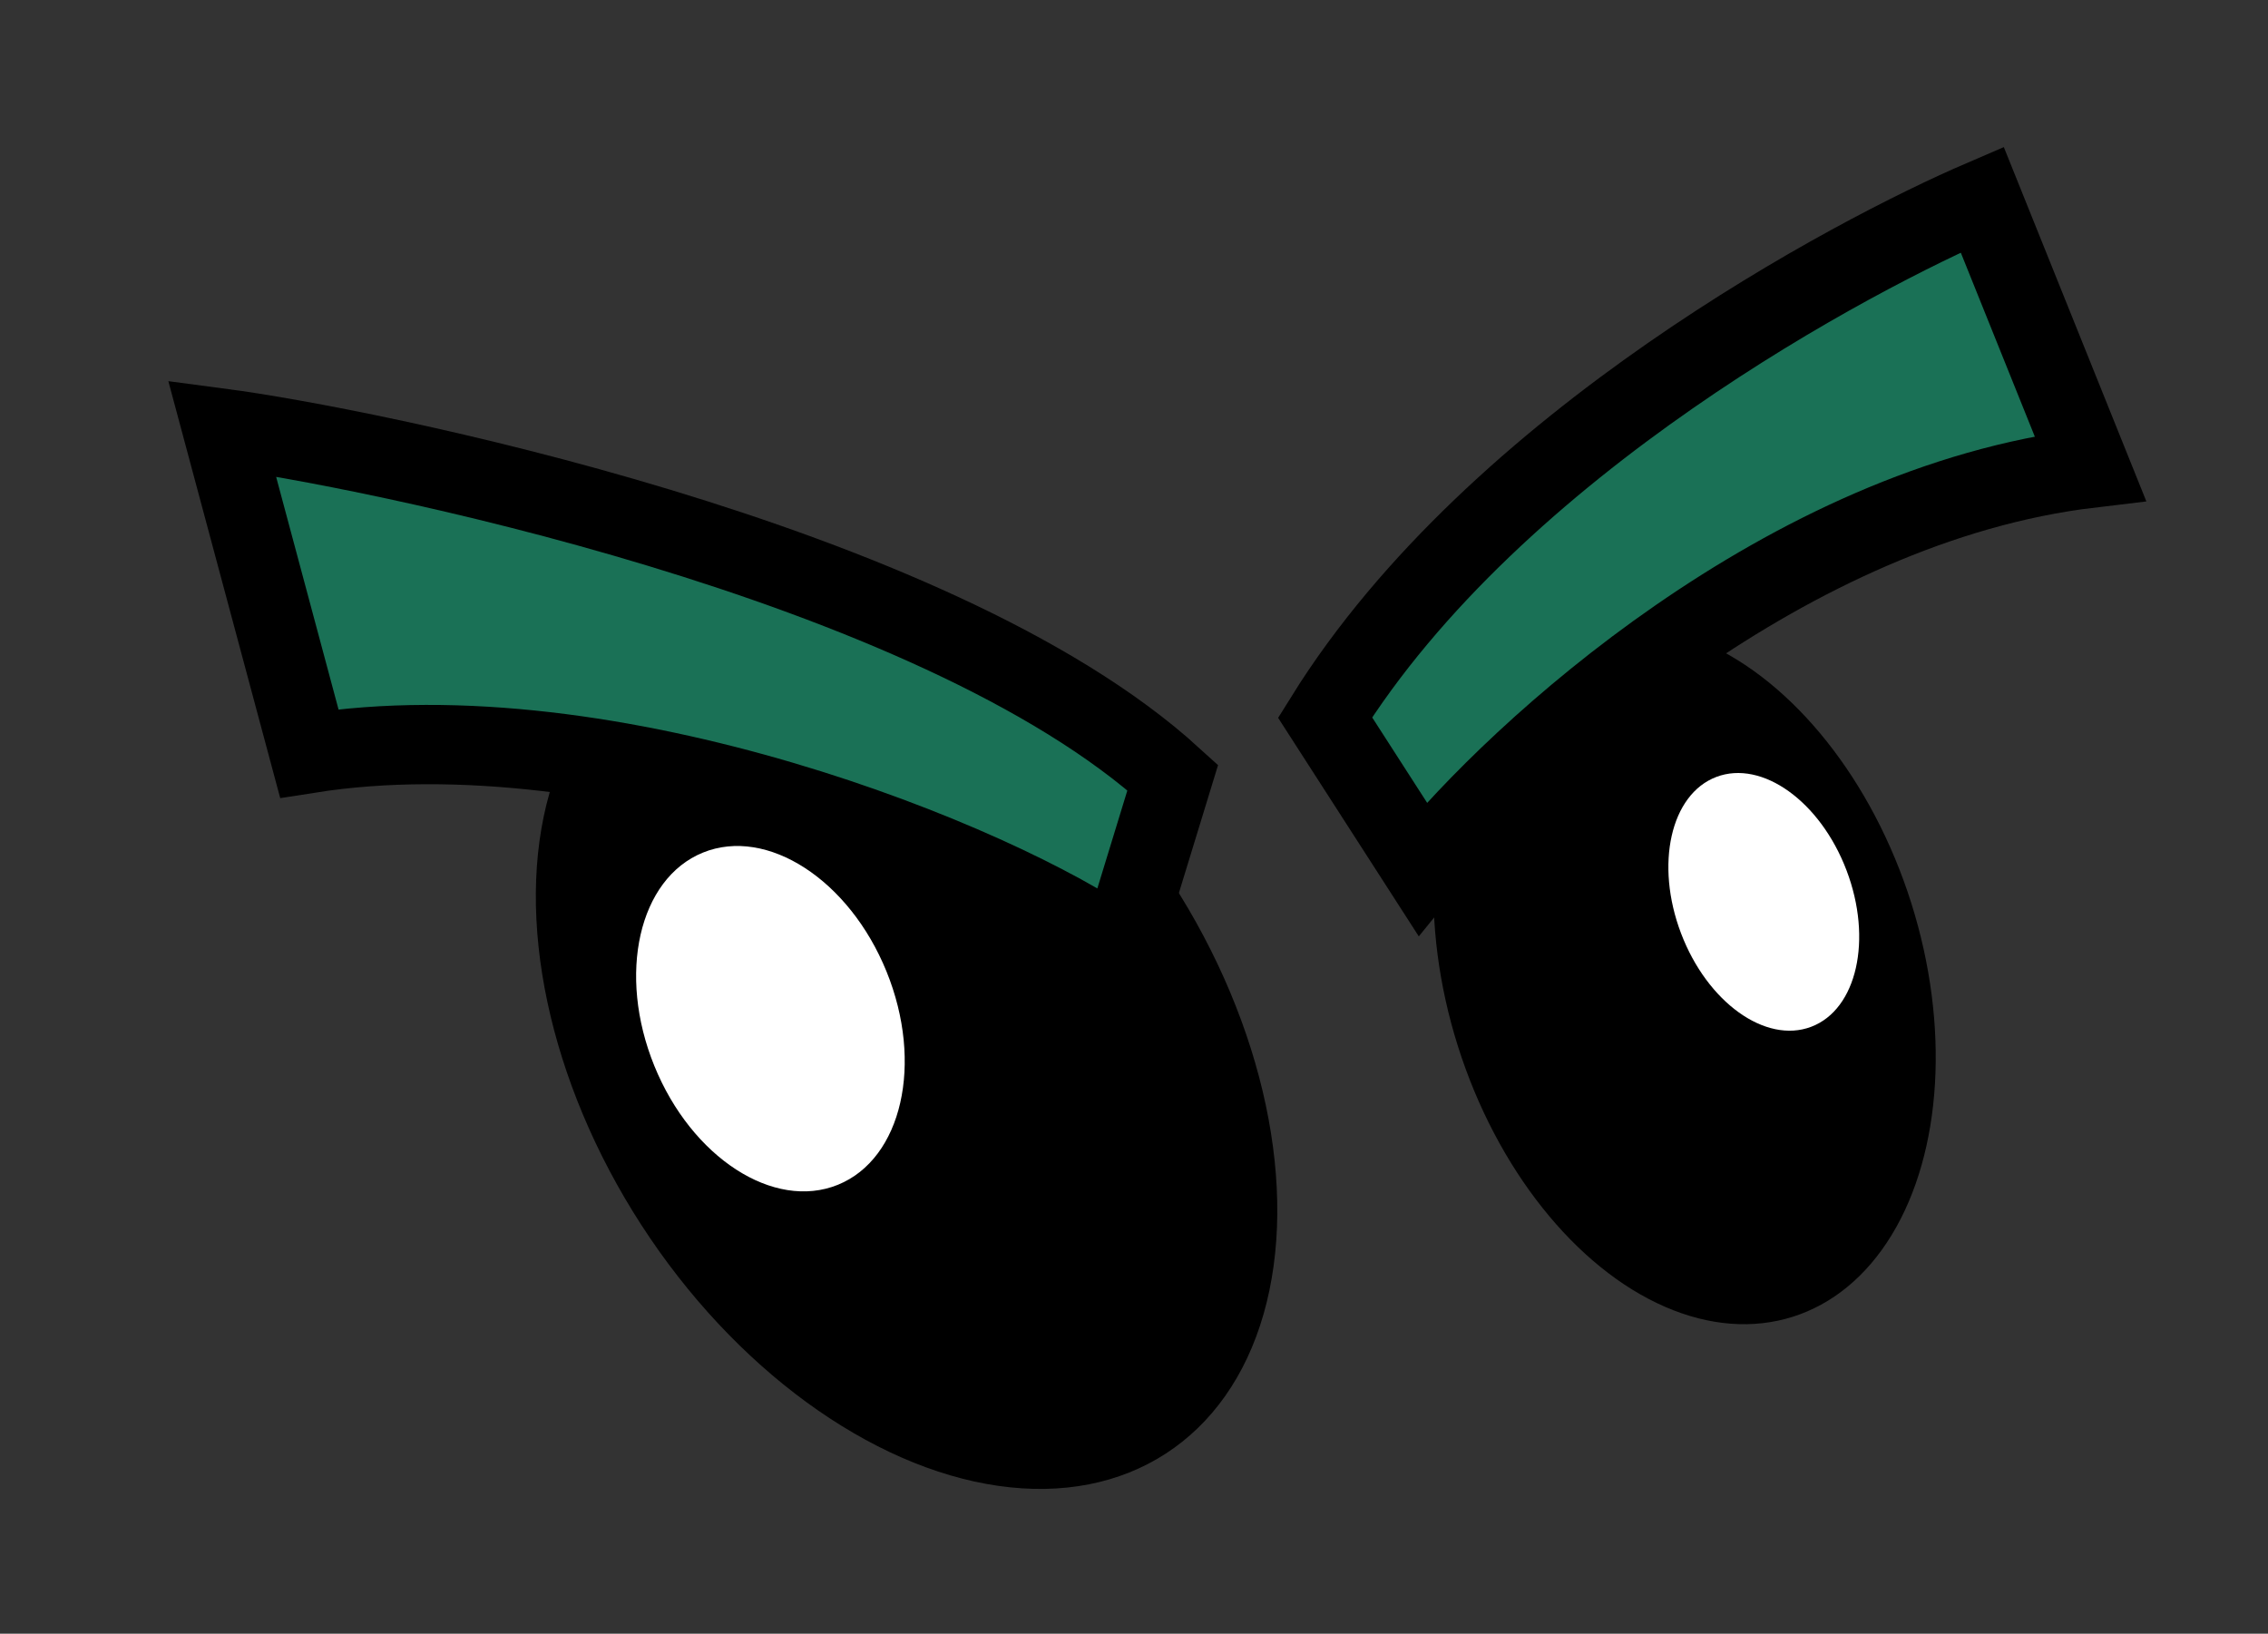 <svg width="143" height="103" viewBox="0 0 143 103" fill="none" xmlns="http://www.w3.org/2000/svg">
<rect x="0" y="0" width="143" height="103" fill="#333333" stroke="none"/>
<ellipse cx="57.16" cy="66.415" rx="19.915" ry="30.06" transform="rotate(-32.924 57.16 66.415)" fill="black"/>
<ellipse cx="48.576" cy="64.224" rx="7.901" ry="11.303" transform="rotate(-22.124 48.576 64.224)" fill="white"/>
<ellipse cx="106.216" cy="61.447" rx="14.988" ry="22.623" transform="rotate(-17.547 106.216 61.447)" fill="black"/>
<ellipse cx="111.209" cy="56.858" rx="5.582" ry="8.425" transform="rotate(-20.8 111.209 56.858)" fill="white"/>
<path d="M70.622 59.871L73.945 49.019C58.842 35.243 22.647 28.142 14 27L19.5 47.5C38.566 44.498 62.773 54.325 70.622 59.871Z" fill="#1A7156" stroke="black" stroke-width="5"/>
<path d="M89.689 54.776L83.546 45.234C94.343 27.876 116.967 16.028 124.979 12.582L131.793 29.517C112.628 31.802 95.738 47.309 89.689 54.776Z" fill="#1A7156" stroke="black" stroke-width="5"/>
</svg>
